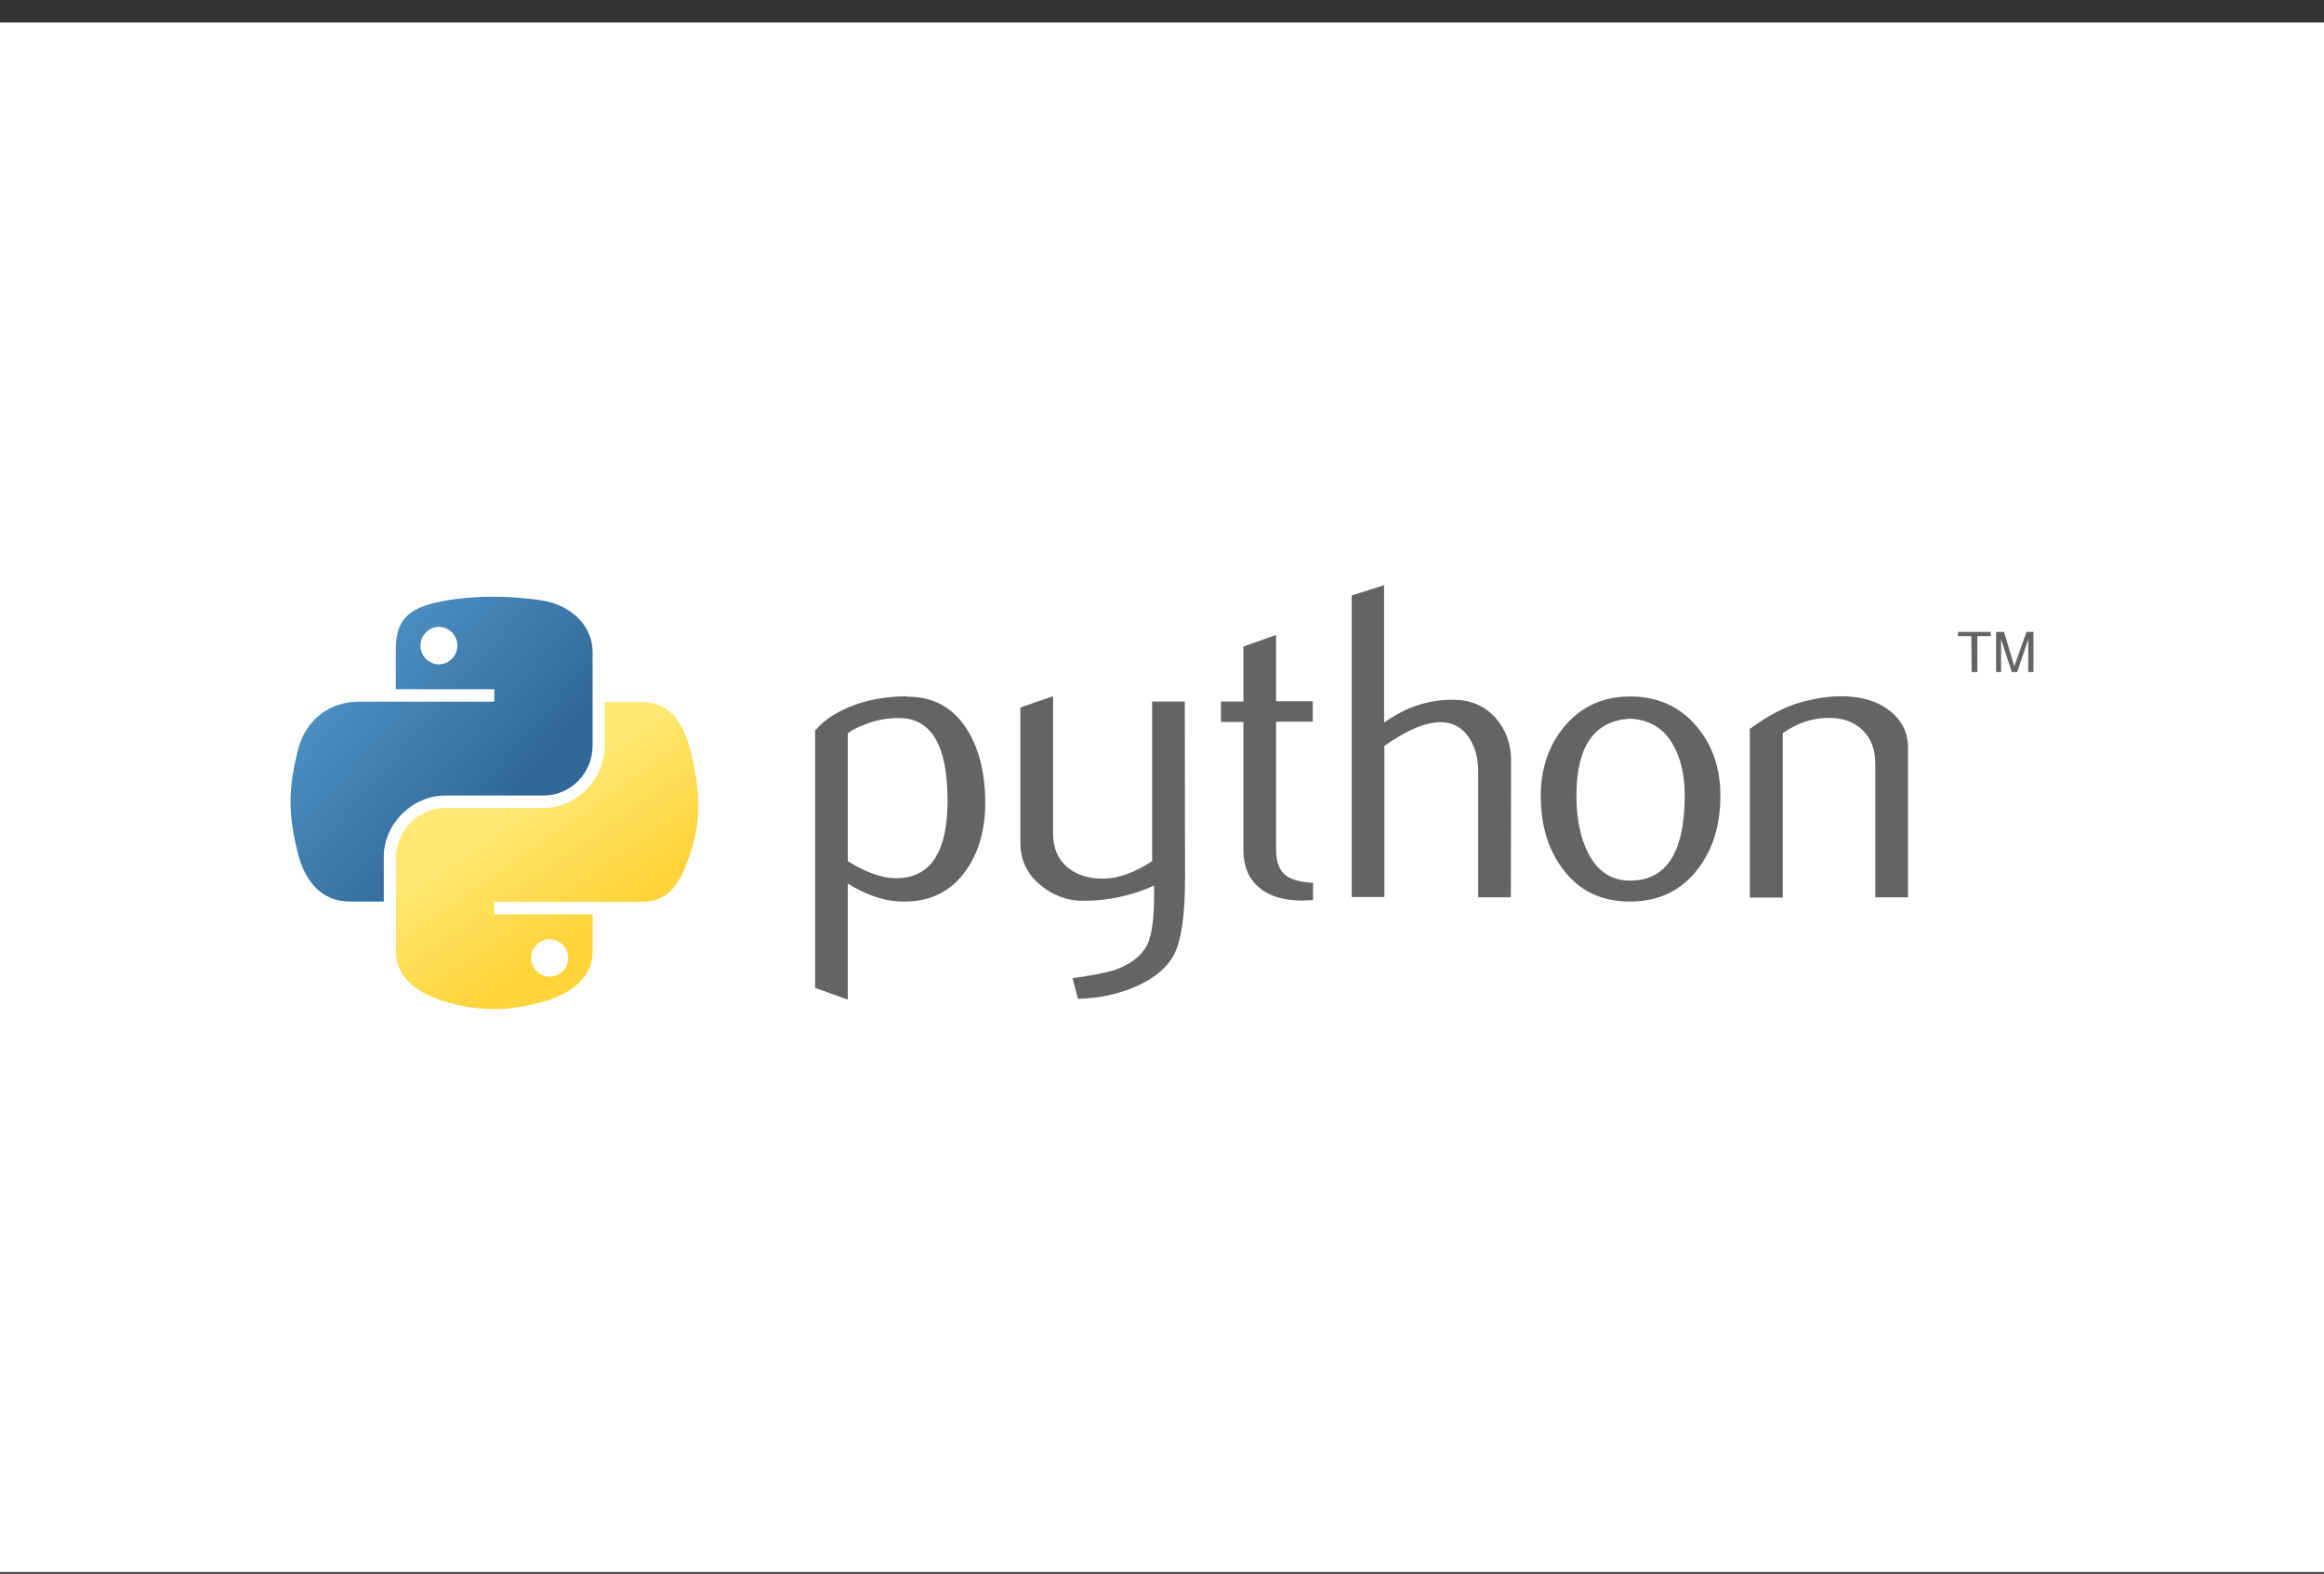 <svg width="96" height="65" viewBox="0 0 96 65" fill="none" xmlns="http://www.w3.org/2000/svg">
<rect x="0" y="0" width="96" height="65" fill="#333333" stroke="none"/>
<rect width="96" height="64" transform="translate(0 0.93)" fill="white"/>
<g clip-path="url(#clip0_6744_66393)">
<path d="M39.142 33.064C39.142 30.859 38.513 29.725 37.256 29.663C36.751 29.643 36.267 29.715 35.793 29.9C35.411 30.034 35.154 30.168 35.02 30.302V35.568C35.824 36.073 36.545 36.31 37.163 36.269C38.482 36.197 39.142 35.125 39.142 33.064ZM40.698 33.157C40.698 34.28 40.43 35.207 39.904 35.949C39.317 36.784 38.493 37.217 37.452 37.237C36.669 37.268 35.855 37.011 35.02 36.495V41.287L33.67 40.803V30.179C33.897 29.911 34.175 29.674 34.525 29.478C35.329 29.014 36.308 28.767 37.452 28.757L37.472 28.777C38.523 28.767 39.338 29.2 39.904 30.065C40.43 30.869 40.698 31.899 40.698 33.157ZM48.952 36.3C48.952 37.804 48.797 38.845 48.499 39.422C48.2 39.999 47.623 40.463 46.767 40.813C46.077 41.081 45.335 41.236 44.531 41.256L44.304 40.401C45.119 40.288 45.696 40.174 46.025 40.071C46.685 39.845 47.128 39.505 47.375 39.051C47.571 38.68 47.674 37.969 47.674 36.928V36.578C46.767 36.99 45.768 37.206 44.768 37.206C44.129 37.217 43.501 36.99 43.006 36.578C42.439 36.124 42.151 35.537 42.151 34.836V29.22L43.501 28.757V34.414C43.501 35.022 43.697 35.486 44.088 35.815C44.48 36.145 44.985 36.3 45.603 36.289C46.221 36.279 46.891 36.032 47.592 35.568V28.973H48.942L48.952 36.3ZM54.228 37.176L53.785 37.196C53.022 37.196 52.425 37.011 52.002 36.65C51.58 36.289 51.363 35.774 51.363 35.135V29.818H50.436V28.973H51.363V26.706L52.713 26.222V28.963H54.228V29.808H52.713V35.094C52.713 35.599 52.847 35.96 53.126 36.166C53.362 36.341 53.733 36.434 54.238 36.465V37.176H54.228ZM62.41 37.062H61.06V31.848C61.06 31.312 60.937 30.859 60.689 30.477C60.401 30.045 60.009 29.828 59.504 29.828C58.886 29.828 58.113 30.158 57.186 30.807V37.052H55.836V24.593L57.175 24.171V29.849C58.041 29.22 58.979 28.901 60.009 28.901C60.72 28.901 61.307 29.138 61.751 29.622C62.194 30.107 62.42 30.704 62.42 31.415L62.41 37.062ZM69.593 32.858C69.593 32.013 69.428 31.312 69.108 30.756C68.727 30.076 68.129 29.725 67.336 29.684C65.852 29.766 65.12 30.828 65.12 32.858C65.12 33.796 65.275 34.569 65.584 35.197C65.976 35.991 66.573 36.382 67.367 36.372C68.84 36.361 69.593 35.187 69.593 32.858ZM71.066 32.868C71.066 34.074 70.757 35.084 70.139 35.888C69.459 36.784 68.521 37.237 67.326 37.237C66.141 37.237 65.213 36.784 64.554 35.888C63.946 35.084 63.647 34.084 63.647 32.868C63.647 31.735 63.977 30.776 64.626 30.003C65.316 29.179 66.223 28.767 67.346 28.767C68.469 28.767 69.386 29.179 70.087 30.003C70.737 30.776 71.066 31.724 71.066 32.868ZM78.816 37.062H77.466V31.549C77.466 30.941 77.28 30.477 76.919 30.137C76.559 29.797 76.074 29.633 75.466 29.653C74.828 29.663 74.219 29.88 73.642 30.282V37.073H72.282V30.107C73.055 29.54 73.776 29.169 74.426 28.994C75.044 28.829 75.59 28.757 76.054 28.757C76.373 28.757 76.672 28.788 76.961 28.849C77.496 28.973 77.919 29.2 78.259 29.529C78.63 29.9 78.816 30.343 78.816 30.859V37.062Z" fill="#646464"/>
<path d="M20.326 24.645C19.635 24.645 18.965 24.707 18.378 24.81C16.657 25.109 16.348 25.748 16.348 26.922V28.468H20.419V28.983H14.823C13.638 28.983 12.607 29.694 12.288 31.044C11.917 32.59 11.896 33.559 12.288 35.177C12.576 36.382 13.267 37.237 14.452 37.237H15.853V35.383C15.853 34.043 17.018 32.858 18.388 32.858H22.448C23.582 32.858 24.479 31.931 24.479 30.797V26.922C24.479 25.82 23.551 24.995 22.448 24.81C21.748 24.697 21.037 24.645 20.326 24.645ZM18.131 25.892C18.553 25.892 18.893 26.242 18.893 26.665C18.893 27.087 18.553 27.438 18.131 27.438C17.708 27.438 17.368 27.087 17.368 26.665C17.368 26.242 17.708 25.892 18.131 25.892Z" fill="url(#paint0_linear_6744_66393)"/>
<path d="M24.983 28.994V30.797C24.983 32.199 23.797 33.373 22.448 33.373H18.387C17.275 33.373 16.357 34.321 16.357 35.434V39.309C16.357 40.411 17.316 41.061 18.387 41.37C19.676 41.751 20.912 41.813 22.448 41.37C23.468 41.071 24.478 40.473 24.478 39.309V37.763H20.418V37.248H26.508C27.693 37.248 28.126 36.423 28.538 35.187C28.96 33.909 28.94 32.693 28.538 31.055C28.249 29.88 27.693 28.994 26.508 28.994H24.983ZM22.705 38.794C23.128 38.794 23.468 39.144 23.468 39.566C23.468 39.999 23.128 40.339 22.705 40.339C22.283 40.339 21.943 39.989 21.943 39.566C21.932 39.144 22.283 38.794 22.705 38.794Z" fill="url(#paint1_linear_6744_66393)"/>
<path d="M81.444 27.757H81.681V26.273H82.237V26.098H80.877V26.273H81.433L81.444 27.757ZM82.454 27.757H82.66V26.397L83.103 27.757H83.329L83.783 26.407V27.757H83.999V26.098H83.711L83.206 27.52L82.783 26.098H82.454V27.757Z" fill="#646464"/>
</g>
<defs>
<linearGradient id="paint0_linear_6744_66393" x1="11.581" y1="25.128" x2="20.88" y2="33.206" gradientUnits="userSpaceOnUse">
<stop stop-color="#5A9FD4"/>
<stop offset="1" stop-color="#306998"/>
</linearGradient>
<linearGradient id="paint1_linear_6744_66393" x1="24.491" y1="38.116" x2="21.17" y2="33.373" gradientUnits="userSpaceOnUse">
<stop stop-color="#FFD43B"/>
<stop offset="1" stop-color="#FFE873"/>
</linearGradient>
<clipPath id="clip0_6744_66393">
<rect width="72" height="17.518" fill="white" transform="translate(12 24.171)"/>
</clipPath>
</defs>
</svg>
